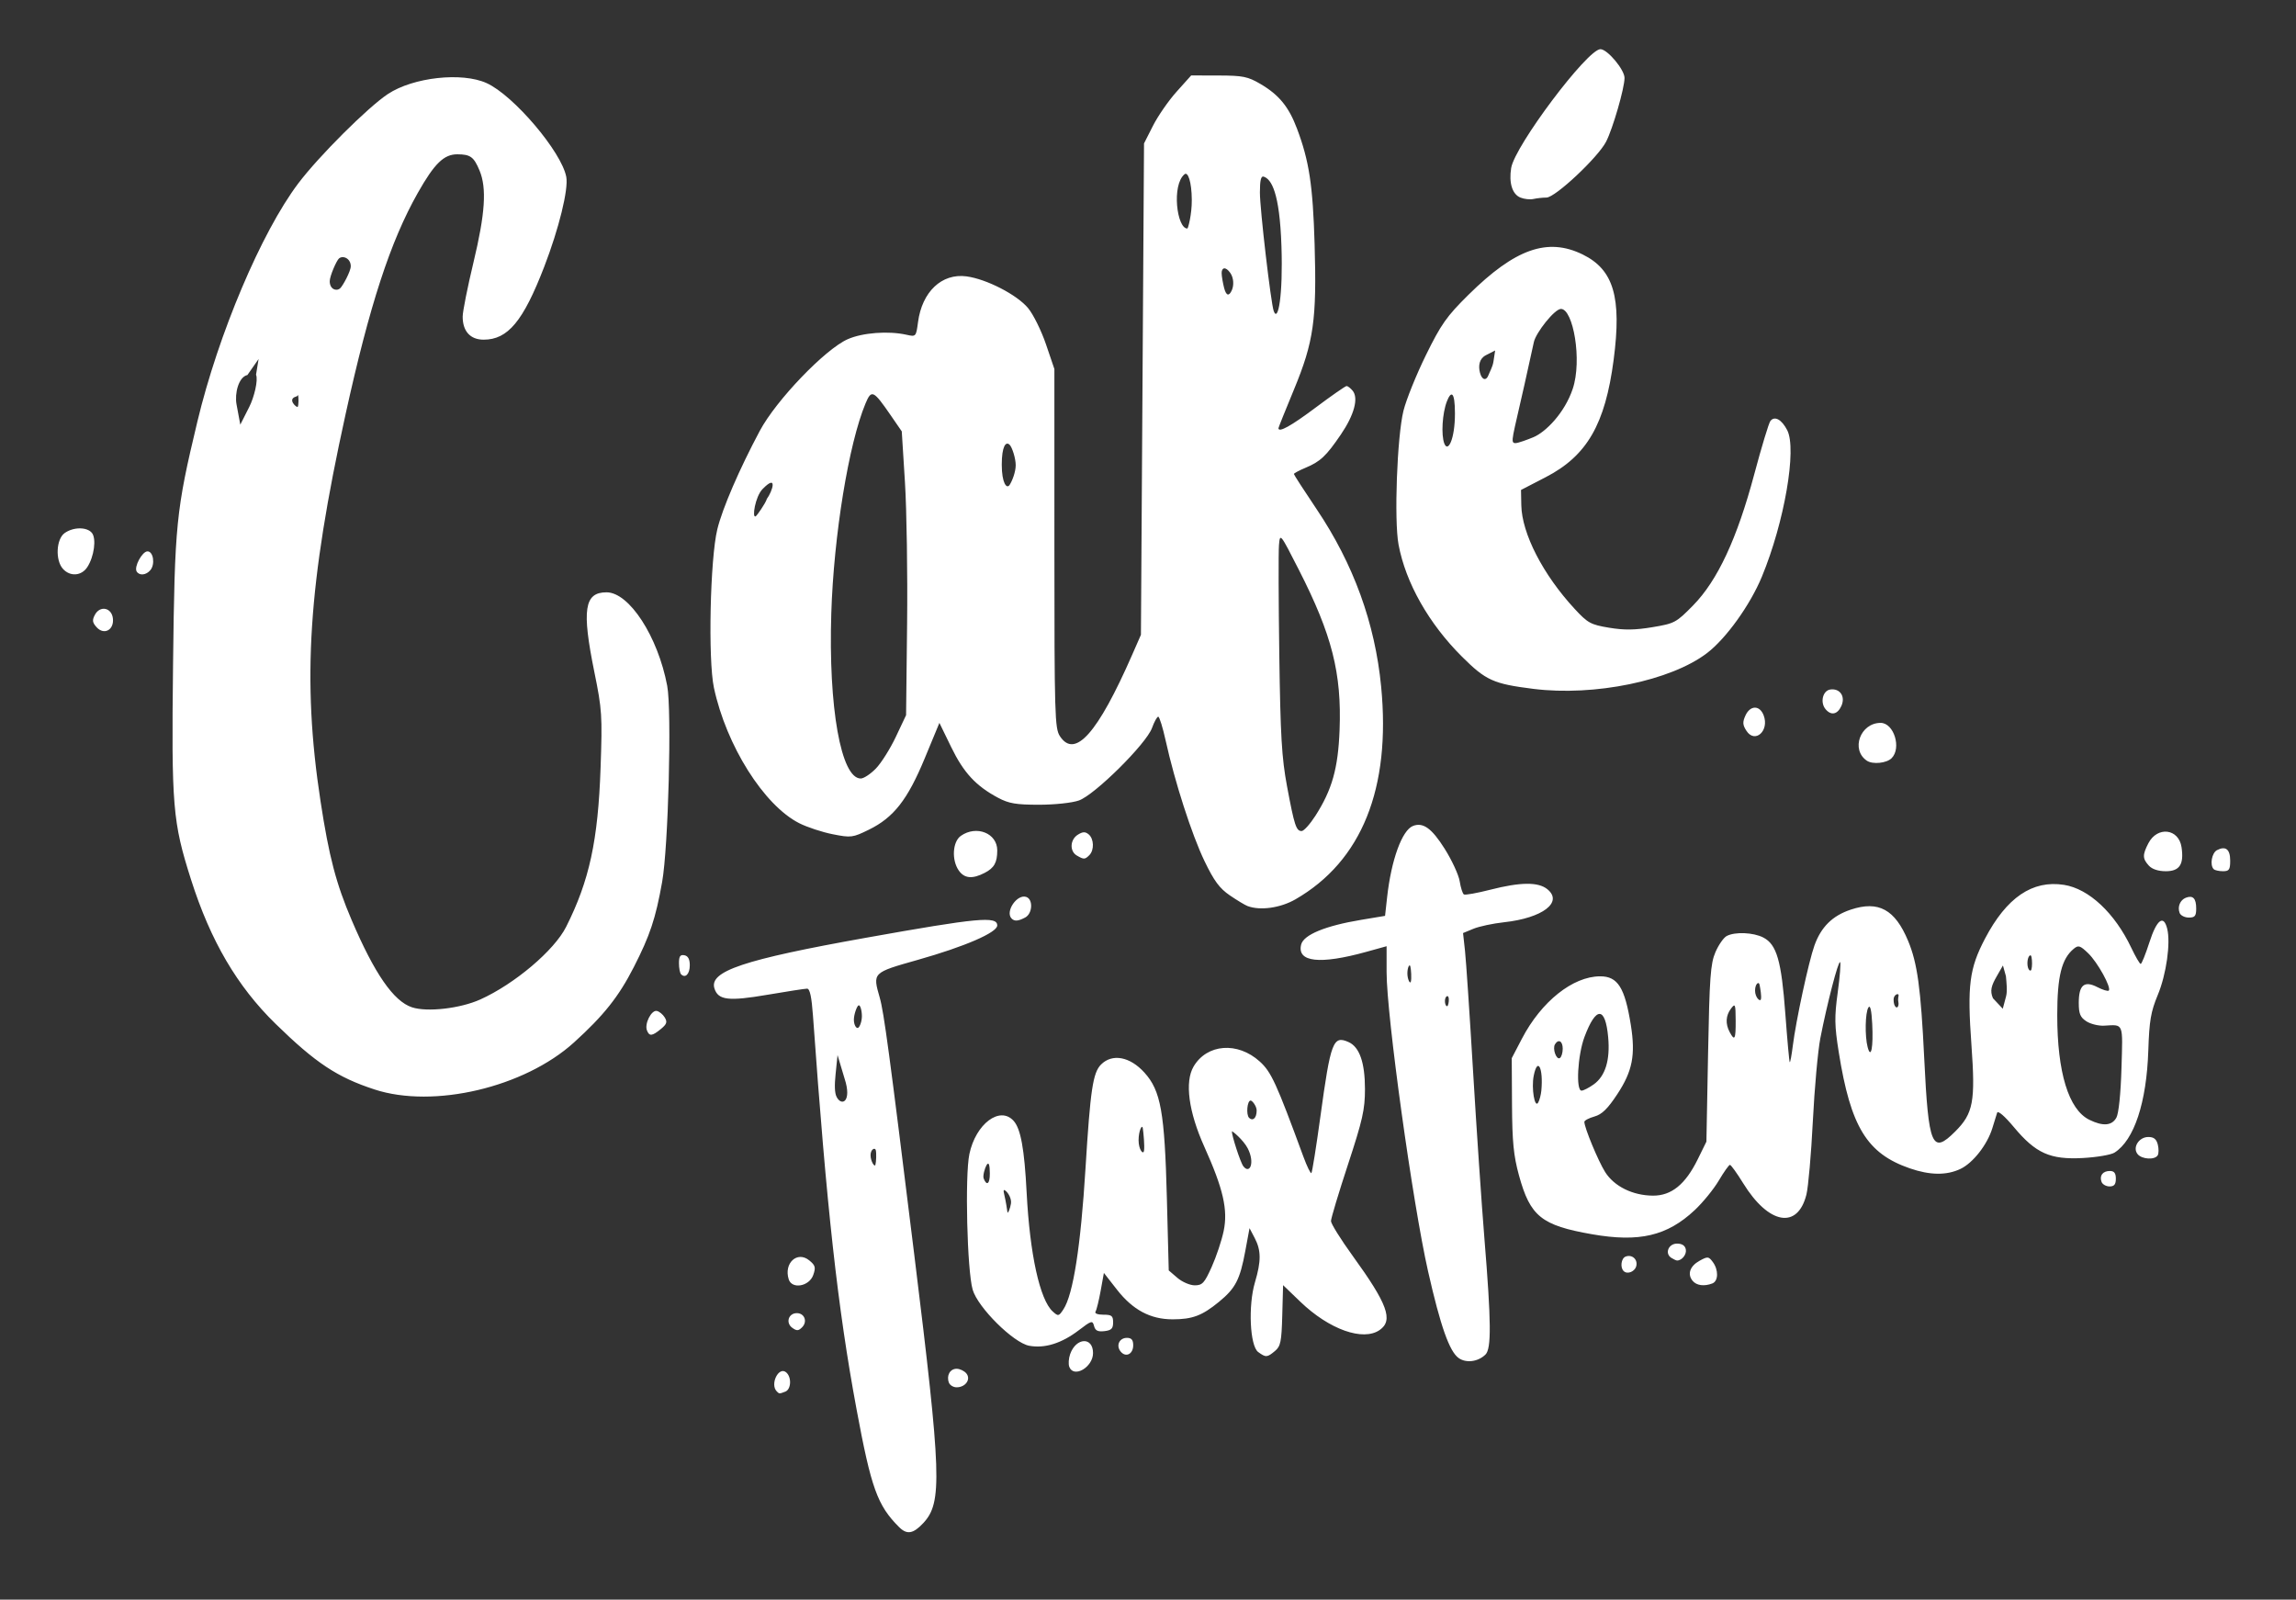 <?xml version="1.0" encoding="UTF-8" standalone="no"?>
<svg
   xmlns:dc="http://purl.org/dc/elements/1.1/"
   xmlns:cc="http://creativecommons.org/ns#"
   xmlns:rdf="http://www.w3.org/1999/02/22-rdf-syntax-ns#"
   xmlns:svg="http://www.w3.org/2000/svg"
   xmlns="http://www.w3.org/2000/svg"
   xmlns:sodipodi="http://sodipodi.sourceforge.net/DTD/sodipodi-0.dtd"
   xmlns:inkscape="http://www.inkscape.org/namespaces/inkscape"
   version="1.1"
   id="svg8084"
   width="801"
   height="558"
   viewBox="0 0 801 558"
   sodipodi:docname="logo.svg"
   inkscape:version="1.0.2-2 (e86c870879, 2021-01-15)">
  <rect x="0" y="0" width="801" height="558" fill="#333333" stroke="none"/>
  <defs
     id="defs8088" />
  <sodipodi:namedview
     pagecolor="#ffffff"
     bordercolor="#666666"
     borderopacity="1"
     objecttolerance="10"
     gridtolerance="10"
     guidetolerance="10"
     inkscape:pageopacity="0"
     inkscape:pageshadow="2"
     inkscape:window-width="1304"
     inkscape:window-height="745"
     id="namedview8086"
     showgrid="false"
     inkscape:zoom="0.73245112"
     inkscape:cx="399.35515"
     inkscape:cy="276.3934"
     inkscape:window-x="54"
     inkscape:window-y="-8"
     inkscape:window-maximized="1"
     inkscape:current-layer="g8092"
     inkscape:document-rotation="0" />
  <g
     inkscape:groupmode="layer"
     inkscape:label="Image"
     id="g8092">
    <path
       style="fill:#ffffff;stroke-width:1.078"
       d="m 313.64,532.686 c -7.545,-7.545 -9.704,-13.537 -14.839,-41.187 -6.544,-35.238 -10.369,-69.803 -15.182,-137.189 -0.469,-6.56 -1.091,-9.433 -2.045,-9.433 -0.754,0 -6.991,0.961 -13.86,2.135 -13.559,2.318 -17.172,1.888 -18.469,-2.2 -1.91,-6.018 10.173,-10.062 52.844,-17.684 39.159,-6.994 45.816,-7.618 45.816,-4.294 0,2.465 -11.328,7.367 -27.759,12.012 -15.811,4.47 -15.747,4.406 -13.239,13.15 1.463,5.101 3.302,18.787 12.037,89.591 9.521,77.176 9.838,86.564 3.161,93.712 -3.531,3.78 -5.714,4.138 -8.465,1.386 z m -8.112,-131.482 c -0.271,-1.038 -1.82,-0.309 -1.82,1.766 0,2.075 1.429,4.372 1.7,3.335 0.271,-1.038 0.392,-4.063 0.121,-5.101 z m -10.868,-24.912 -2.472,-8.246 -0.686,6.747 c -0.37,3.646 -0.374,6.468 0.396,7.908 1.816,3.393 5.349,1.47 2.761,-6.409 z m 6.026,-21.84 c 0,-1.882 -0.579,-4.107 -1.206,-3.72 -0.593,0.366 -1.59,3.188 -1.59,4.967 0,1.882 0.877,3.211 1.505,2.824 0.593,-0.366 1.291,-2.292 1.291,-4.071 z m -29.68,130.929 c -2.471,-2.471 0.628,-8.842 3.244,-6.67 1.971,1.636 1.793,5.939 -0.278,6.734 -2.111,0.81 -2.091,0.811 -2.966,-0.064 z m 60.041,-3.054 c -0.944,-2.459 0.377,-4.851 2.678,-4.851 1.132,0 2.662,0.728 3.4,1.617 1.687,2.033 -0.288,4.851 -3.4,4.851 -1.132,0 -2.337,-0.728 -2.678,-1.617 z m 41.995,-5.516 c -0.368,-0.959 -0.231,-2.97 0.303,-4.47 2.074,-5.816 7.979,-6.075 7.979,-0.35 0,4.942 -6.733,8.86 -8.283,4.82 z m 135.834,-3.08 c -3.222,-2.28 -6.335,-11.1 -10.663,-30.213 -5.389,-23.797 -14.475,-89.305 -14.475,-104.362 v -9.081 l -7.097,1.968 c -16.201,4.492 -24.248,3.588 -22.707,-2.552 0.858,-3.417 8.423,-6.534 20.912,-8.615 l 8.353,-1.392 0.72,-6.498 c 1.445,-13.037 5.217,-23.408 9.047,-24.878 3.51,-1.347 6.518,0.821 11.013,7.938 2.535,4.014 4.903,9.135 5.262,11.38 0.359,2.245 1.019,4.308 1.466,4.584 0.447,0.276 4.585,-0.462 9.194,-1.641 10.539,-2.696 16.745,-2.755 19.912,-0.19 5.607,4.541 -1.63,10.066 -15.11,11.535 -3.854,0.42 -8.646,1.439 -10.65,2.265 l -3.643,1.501 0.681,6.196 c 0.375,3.408 1.649,22.447 2.832,42.31 1.183,19.863 2.962,46.059 3.954,58.214 2.368,29.022 2.449,38.259 0.356,40.314 -2.576,2.529 -6.74,3.071 -9.359,1.218 z m -3.58,-125.949 c -0.299,-0.741 -1.207,-0.074 -1.207,1.408 0,1.482 0.727,2.27 1.026,1.529 0.299,-0.741 0.48,-2.195 0.181,-2.936 z M 492.027,337.118 c -0.271,-1.038 -1.036,0.354 -1.036,2.43 0,2.075 0.946,3.89 1.217,2.852 0.271,-1.038 0.09,-4.244 -0.181,-5.282 z m -101.042,134.378 c -1.737,-2.092 -0.516,-4.801 2.164,-4.801 1.591,0 2.19,0.705 2.19,2.58 0,3.077 -2.56,4.383 -4.354,2.221 z m 47.963,0.146 c -2.901,-2.121 -3.555,-16.176 -1.131,-24.336 2.194,-7.387 2.173,-11.119 -0.086,-15.431 l -1.807,-3.45 -1.481,7.973 c -1.86,10.013 -3.408,13 -9.207,17.751 -5.864,4.805 -9.246,6.078 -16.152,6.078 -7.742,0 -13.89,-3.279 -19.417,-10.355 l -4.555,-5.832 -1.124,6.207 c -0.618,3.414 -1.425,6.694 -1.794,7.29 -0.395,0.638 0.728,1.081 2.733,1.078 2.913,-0.005 3.403,0.384 3.403,2.691 0,2.156 -0.609,2.765 -3.045,3.044 -2.304,0.264 -3.181,-0.174 -3.607,-1.801 -0.525,-2.008 -0.877,-1.909 -5.353,1.507 -5.97,4.557 -11.833,6.388 -17.268,5.394 -5.485,-1.003 -17.921,-13.338 -19.728,-19.568 -1.935,-6.671 -2.736,-39.7 -1.147,-47.293 2.207,-10.542 10.642,-16.891 15.422,-11.608 2.496,2.758 3.771,9.765 4.558,25.047 1.107,21.494 4.597,37.388 9.108,41.47 1.921,1.738 2.114,1.698 3.737,-0.778 3.39,-5.174 6.011,-21.92 7.684,-49.097 1.692,-27.485 2.582,-33.434 5.431,-36.283 3.913,-3.913 10.066,-2.769 15.123,2.812 5.729,6.323 7.063,13.783 7.84,43.858 l 0.65,25.159 3.025,2.6 c 1.664,1.43 4.387,2.6 6.051,2.6 2.657,0 3.38,-0.788 5.923,-6.453 1.593,-3.549 3.463,-9.155 4.155,-12.457 1.555,-7.414 -0.124,-14.742 -6.749,-29.455 -5.487,-12.186 -6.881,-22.637 -3.732,-27.968 4.673,-7.911 15.347,-8.726 23.057,-1.76 4.025,3.636 5.78,7.459 15.225,33.16 1.268,3.45 2.534,6.045 2.813,5.766 0.279,-0.279 1.694,-9.166 3.144,-19.748 3.58,-26.13 4.425,-28.359 9.831,-25.935 3.81,1.708 5.712,7.164 5.712,16.389 0,7.145 -0.82,10.783 -5.929,26.325 -3.261,9.919 -5.929,18.792 -5.929,19.718 0,0.926 3.402,6.381 7.56,12.122 12.183,16.821 14.258,22.5 9.449,25.868 -5.782,4.05 -17.616,-0.152 -27.678,-9.827 l -6.04,-5.808 -0.284,10.543 c -0.248,9.187 -0.575,10.786 -2.545,12.43 -2.732,2.28 -3.188,2.309 -5.846,0.365 z m -87.871,-56.015 c -1.011,-0.939 -1.156,-0.603 -0.638,1.479 0.369,1.482 0.921,4.788 1.018,5.677 0.097,0.889 0.981,-1.227 1.235,-2.929 0.254,-1.703 -0.895,-3.558 -1.615,-4.227 z m -5.756,-6.337 c -0.026,-2.787 -0.332,-4.246 -1.165,-2.819 -0.576,0.987 -1.349,3.673 -0.988,4.613 1.014,2.643 2.189,2.042 2.153,-1.794 z m 89.948,-8.748 c -1.496,-2.874 -5.472,-6.215 -5.5,-5.858 -0.096,1.238 2.937,10.801 4.006,12.166 2.281,2.914 4.09,-1.318 1.494,-6.308 z M 398.69,393.59 c -0.247,-1.631 -1.475,0.91 -1.475,4.171 0,3.261 1.65,5.259 1.897,3.628 0.247,-1.631 -0.175,-6.169 -0.422,-7.8 z m 39.717,-6.216 c 0,-1.482 -1.509,-3.463 -2.102,-3.463 -1.204,0 -1.648,4.918 -0.53,6.037 1.188,1.188 2.632,0.249 2.632,-2.574 z m -162.028,75.799 c -2.365,-1.73 -1.305,-5.103 1.604,-5.103 2.703,0 3.807,2.974 1.836,4.945 -1.271,1.271 -1.879,1.299 -3.44,0.157 z m -1.22,-16.9 c -1.781,-5.611 2.957,-10.01 7.135,-6.627 2.149,1.741 2.352,2.463 1.428,5.105 -1.401,4.006 -7.435,5.079 -8.564,1.522 z m 315.348,0.529 c -1.935,-2.331 -0.948,-5.159 2.451,-7.022 2.801,-1.535 3.13,-1.504 4.574,0.438 2.059,2.768 1.981,6.677 -0.149,7.494 -2.845,1.092 -5.506,0.739 -6.876,-0.911 z m -24.082,-3.428 c -1.274,-1.274 -0.84,-4.446 0.689,-5.033 2.173,-0.834 4.208,0.859 3.769,3.136 -0.4,2.076 -3.121,3.234 -4.458,1.897 z m 16.656,-4.585 c -2.402,-1.522 -1.02,-4.975 1.993,-4.975 1.752,0 2.799,0.695 3.056,2.027 0.336,1.744 -1.342,3.869 -3.056,3.869 -0.296,0 -1.193,-0.415 -1.993,-0.921 z m -27.653,-8.238 c -17.692,-3.094 -21.595,-6.239 -25.512,-20.558 -1.877,-6.861 -2.349,-11.67 -2.424,-24.691 l -0.093,-16.17 3.565,-6.828 c 6.757,-12.942 17.749,-21.703 27.262,-21.729 6.159,-0.017 8.634,3.905 10.725,16.996 1.671,10.461 0.571,16.086 -4.717,24.109 -3.372,5.116 -5.369,7.065 -7.998,7.803 -1.927,0.541 -3.504,1.38 -3.504,1.865 0,1.988 4.827,13.642 7.241,17.484 3.151,5.014 9.636,8.216 16.708,8.249 6.446,0.03 11.31,-3.928 15.626,-12.717 l 3.008,-6.125 0.578,-30.724 c 0.5,-26.558 0.846,-31.349 2.555,-35.337 1.087,-2.537 2.857,-5.084 3.933,-5.66 2.877,-1.54 9.311,-1.274 12.798,0.529 4.663,2.411 6.31,8.128 7.673,26.628 0.67,9.094 1.36,16.679 1.533,16.854 0.174,0.175 0.655,-2.395 1.069,-5.711 1.103,-8.824 5.549,-29.43 7.556,-35.019 2.321,-6.463 6.286,-10.371 12.672,-12.492 9.672,-3.213 15.426,-0.08 19.996,10.889 3.237,7.769 4.436,16.5 5.622,40.936 1.496,30.821 2.704,33.68 10.808,25.577 6.323,-6.323 7.088,-10.413 5.659,-30.28 -1.485,-20.655 -0.729,-26.564 4.728,-36.983 7.53,-14.377 16.56,-20.519 27.597,-18.775 8.665,1.369 17.683,9.815 23.45,21.963 1.467,3.09 2.942,5.618 3.279,5.618 0.336,0 1.705,-3.396 3.042,-7.546 2.557,-7.939 4.941,-9.769 6.199,-4.758 1.251,4.984 -0.303,15.954 -3.273,23.103 -2.441,5.877 -2.968,8.962 -3.313,19.386 -0.601,18.184 -4.942,31.305 -11.788,35.634 -1.226,0.775 -6.198,1.623 -11.05,1.885 -11.407,0.615 -16.413,-1.623 -24.036,-10.746 -3.274,-3.918 -5.591,-5.906 -5.869,-5.035 -0.252,0.792 -1.006,3.221 -1.674,5.397 -1.766,5.75 -6.755,12.118 -11.114,14.187 -4.847,2.3 -10.628,2.234 -17.673,-0.2 -14.962,-5.17 -20.642,-14.466 -24.799,-40.583 -1.471,-9.241 -1.52,-12.21 -0.349,-20.79 0.752,-5.506 1.125,-10.252 0.828,-10.549 -0.62,-0.62 -4.575,14.594 -6.887,26.488 -0.864,4.447 -2.044,17.482 -2.621,28.967 -0.578,11.485 -1.588,23.019 -2.246,25.631 -3.079,12.229 -13.174,10.425 -22.04,-3.939 -2.193,-3.553 -4.282,-6.45 -4.642,-6.438 -0.36,0.012 -2.111,2.48 -3.889,5.486 -1.779,3.005 -5.554,7.639 -8.39,10.296 -9.616,9.011 -19.352,11.302 -35.809,8.424 z m 182.911,-40.667 c 0.81,-1.468 1.512,-8.277 1.777,-17.249 0.478,-16.137 0.849,-15.226 -6.06,-14.845 -1.958,0.108 -4.747,-0.582 -6.199,-1.533 -2.132,-1.397 -2.639,-2.632 -2.639,-6.424 0,-6.233 1.915,-7.852 6.491,-5.486 1.877,0.97 3.665,1.511 3.974,1.202 1,-1 -3.898,-9.879 -7.189,-13.032 -2.815,-2.697 -3.417,-2.883 -5.025,-1.552 -4.237,3.506 -5.75,9.569 -5.758,23.073 -0.012,20.033 3.955,33.011 11.179,36.576 4.75,2.343 7.886,2.101 9.449,-0.731 z m -200.609,-9.468 c 0.731,-7.924 -1.316,-11.891 -2.663,-5.159 -0.866,4.331 0.339,11.533 1.564,9.345 0.469,-0.839 0.964,-2.722 1.099,-4.185 z m 18.262,-2.139 c 4.057,-2.889 5.774,-8.473 5.052,-16.434 -0.981,-10.823 -4.248,-10.87 -8.271,-0.118 -2.387,6.381 -3.057,18.727 -1.016,18.727 0.65,0 2.555,-0.978 4.235,-2.174 z m -10.806,-12.443 c 0,-2.675 -1.479,-3.52 -2.701,-1.544 -0.942,1.524 0.485,5.545 1.701,4.794 0.55,-0.34 1,-1.802 1,-3.25 z m 107.973,-8.673 c -0.244,-4.777 -0.696,-6.722 -1.331,-5.72 -1.124,1.775 -1.279,10.05 -0.26,13.859 1.166,4.359 2.009,0.048 1.591,-8.14 z m -47.638,-1.235 c -0.031,-5.685 -0.165,-6.025 -1.617,-4.106 -1.859,2.458 -2.021,5.315 -0.467,8.22 1.75,3.27 2.121,2.539 2.084,-4.113 z m 56.839,-8.604 c 0.178,-1.069 -1.722,-0.452 -1.744,1.327 -0.022,2.765 1.408,3.582 1.704,1.907 0.137,-0.775 -0.259,-1.441 -0.081,-2.51 z m 37.443,-6.806 -1.04,-3.725 -2.177,3.8 c -1.839,3.21 -2.435,4.994 -1.309,7.632 l 3.429,3.661 1.154,-4.333 c 0.495,-1.861 0.14,-4.798 -0.056,-7.034 z m -85.939,3.025 c -0.258,-1.341 -1.565,-0.377 -1.577,1.995 -0.012,2.372 1.768,4.072 2.038,3.042 0.27,-1.031 -0.203,-3.695 -0.461,-5.036 z m 94.867,-9.702 c -0.258,-1.341 -1.417,-0.242 -1.429,2.13 -0.012,2.372 1.138,3.213 1.407,2.182 0.27,-1.031 0.28,-2.971 0.022,-4.312 z m 24.442,78.466 c -0.836,-2.178 0.407,-3.825 2.888,-3.825 1.513,0 2.092,0.746 2.092,2.695 0,1.99 -0.573,2.695 -2.19,2.695 -1.204,0 -2.46,-0.704 -2.791,-1.565 z m 12.584,-9.685 c -1.896,-2.285 0.415,-5.998 3.733,-5.998 1.897,0 2.822,0.739 3.298,2.634 0.364,1.449 0.344,3.147 -0.043,3.773 -1.024,1.657 -5.491,1.395 -6.988,-0.409 z M 130.682,380.051 c -13.025,-4.249 -20.572,-9.254 -34.567,-22.927 -13.379,-13.07 -22.668,-28.921 -29.465,-50.275 -6.415,-20.155 -6.86,-25.483 -6.277,-75.164 0.574,-48.917 1.034,-53.507 8.487,-84.626 7.326,-30.591 22.332,-66.022 35.177,-83.059 7.149,-9.482 24.275,-26.561 31.29,-31.203 8.83,-5.843 25.824,-7.72 34.451,-3.804 9.403,4.268 26.139,23.974 27.777,32.707 0.811,4.325 -2.56,18.058 -7.707,31.389 -7.322,18.967 -12.659,25.39 -21.104,25.398 -4.669,0.005 -7.342,-2.932 -7.33,-8.052 0.005,-1.795 1.699,-10.298 3.765,-18.895 4.094,-17.033 4.681,-25.926 2.114,-32.068 -1.984,-4.749 -3.18,-5.625 -7.714,-5.646 -4.711,-0.023 -8.006,3.186 -13.817,13.459 -9.583,16.939 -16.817,39.11 -25.215,77.28 -13.035,59.246 -15.194,92.614 -8.728,134.894 2.959,19.348 5.423,28.757 10.872,41.521 7.977,18.683 14.618,28.284 21.028,30.4 5.305,1.751 16.835,0.428 23.851,-2.736 11.96,-5.394 25.788,-17.093 29.933,-25.324 8.111,-16.107 11.141,-30.096 12.023,-55.521 0.631,-18.189 0.496,-20.276 -2.163,-33.322 -4.445,-21.811 -3.525,-27.857 4.237,-27.857 7.917,0 17.923,15.413 21.169,32.61 1.632,8.646 0.398,56.282 -1.774,68.455 -2.281,12.787 -4.22,18.61 -9.889,29.694 -5.264,10.293 -10.483,16.864 -20.864,26.268 -17.3,15.673 -48.932,23.132 -69.561,16.403 z m -41.358,-249.348 0.889,-5.463 -3.9,5.58 c -3.067,0.661 -4.505,6.41 -3.794,10.241 l 1.313,7.075 3.146,-6.227 c 1.644,-3.255 3.162,-9.266 2.346,-11.207 z m 14.604,6.99 c -0.344,-0.86 0.559,0.311 -0.651,0.651 -3.184,0.895 0.208,3.945 0.566,3.587 0.358,-0.358 0.397,-3.46 0.085,-4.238 z m 18.443,-44.812 c 0,-2.753 -2.715,-3.879 -4.091,-2.737 -0.889,0.738 -3.246,6.176 -3.246,7.955 0,2.753 2.232,3.638 3.608,2.495 0.889,-0.738 3.729,-5.935 3.729,-7.714 z M 225.694,359.418 c -0.89,-2.32 1.556,-7.138 3.436,-6.767 0.868,0.171 2.116,1.191 2.772,2.266 0.972,1.591 0.72,2.342 -1.351,4.043 -3.065,2.515 -4.033,2.606 -4.857,0.459 z m 11.916,-19.549 c -0.408,-0.408 -0.741,-2.151 -0.741,-3.875 0,-2.404 0.439,-3.049 1.887,-2.77 1.28,0.247 1.887,1.369 1.887,3.493 0,3.047 -1.538,4.646 -3.032,3.152 z m 115.327,-19.427 c -2.412,-2.412 1.951,-8.766 5.17,-7.531 2.37,0.909 2.077,5.793 -0.428,7.134 -2.419,1.294 -3.735,1.405 -4.742,0.397 z m 407.466,-1.976 c -0.821,-2.14 0.165,-4.534 2.188,-5.31 2.46,-0.944 3.592,0.24 3.592,3.757 0,2.625 -0.444,3.17 -2.58,3.17 -1.419,0 -2.859,-0.728 -3.2,-1.617 z m -325.176,-2.401 c -0.889,-0.338 -3.675,-2.018 -6.19,-3.734 -3.582,-2.444 -5.495,-5.037 -8.831,-11.968 -4.431,-9.209 -10.369,-27.629 -13.538,-41.997 -1.013,-4.595 -2.182,-8.355 -2.596,-8.355 -0.414,0 -1.396,1.776 -2.181,3.947 -1.994,5.513 -19.974,23.335 -25.5,25.276 -2.388,0.839 -8.453,1.485 -13.932,1.485 -7.992,-3.3e-4 -10.505,-0.428 -14.254,-2.425 -7.733,-4.119 -12.012,-8.738 -16.344,-17.641 l -4.131,-8.489 -5.131,12.39 c -5.987,14.458 -10.834,20.645 -19.49,24.88 -5.659,2.769 -6.195,2.836 -12.593,1.577 -3.675,-0.723 -8.933,-2.455 -11.685,-3.85 -12.333,-6.25 -25.447,-27.07 -29.762,-47.252 -2.093,-9.79 -1.331,-45.062 1.195,-55.329 1.801,-7.322 7.662,-20.892 14.807,-34.288 5.689,-10.667 22.773,-28.473 30.668,-31.966 5.167,-2.285 14.173,-2.97 20.487,-1.558 3.334,0.746 3.362,0.715 4.047,-4.423 1.409,-10.57 8.273,-17.066 16.851,-15.946 6.986,0.912 17.691,6.42 21.553,11.09 1.817,2.197 4.623,7.875 6.235,12.618 l 2.932,8.624 0.002,62.568 c 0.002,58.079 0.139,62.778 1.914,65.49 5.234,8.002 13.194,-0.95 25.202,-28.341 l 3.072,-7.007 0.539,-85.704 0.539,-85.704 3.131,-6.179 c 1.722,-3.399 5.422,-8.735 8.223,-11.858 l 5.092,-5.679 9.586,0.021 c 8.457,0.019 10.173,0.366 14.572,2.943 6.489,3.803 9.898,7.969 12.775,15.614 4.231,11.239 5.522,19.708 6.131,40.218 0.785,26.441 -0.302,34.107 -7.203,50.781 -2.977,7.192 -5.412,13.253 -5.412,13.467 0,1.679 4.36,-0.733 12.936,-7.156 5.542,-4.15 10.418,-7.546 10.835,-7.546 0.418,0 1.367,0.732 2.109,1.626 2.136,2.574 0.559,8.44 -4.112,15.299 -5.136,7.543 -7.15,9.432 -12.375,11.616 -2.202,0.92 -4.003,1.888 -4.003,2.152 0,0.264 3.567,5.783 7.928,12.264 12.852,19.104 20.367,39.763 22.509,61.878 3.444,35.554 -6.768,60.908 -29.898,74.227 -5.239,3.017 -12.315,4.008 -16.71,2.34 z m 23.649,-31.451 c 5.845,-9.109 7.948,-16.562 8.461,-29.994 0.756,-19.783 -2.647,-33.171 -14.189,-55.816 -6.563,-12.877 -6.595,-12.917 -6.957,-8.624 -0.2,2.372 -0.149,19.593 0.114,38.27 0.398,28.283 0.848,35.94 2.696,45.816 2.562,13.694 3.193,15.631 5.095,15.631 0.764,0 2.915,-2.378 4.78,-5.284 z M 305.589,268.068 c 1.861,-1.927 4.988,-6.899 6.949,-11.05 l 3.565,-7.546 0.356,-31.802 c 0.196,-17.491 -0.142,-39.765 -0.752,-49.498 l -1.108,-17.696 -3.924,-5.698 c -5.962,-8.657 -6.655,-8.979 -8.716,-4.051 -5.868,14.03 -11.088,46 -11.946,73.169 -1.038,32.864 3.38,57.675 10.271,57.675 1.056,0 3.442,-1.577 5.303,-3.504 z m -38.128,-93.934 c 2.113,-2.834 3.956,-9.075 -1.462,-3.499 -2.529,2.602 -3.743,10.267 -2.37,9.476 0.492,-0.283 3.228,-4.276 3.833,-5.855 z m 86.887,-11.862 c 0,-2.372 -1.233,-6.249 -2.13,-7.128 -1.33,-1.303 -2.734,0.564 -2.734,6.947 0,6.383 1.709,8.622 2.734,7.068 0.897,-1.362 2.13,-4.515 2.13,-6.887 z M 447.057,85.867 C 446.426,66.978 443.511,62.499 440.863,61.616 c -0.94,-0.313 -1.324,1.29 -1.324,5.537 0,5.81 3.834,38.662 4.827,41.366 1.534,4.174 3.262,-5.555 2.691,-22.651 z m -17.86,9.323 c -1.61,-2.298 -3.02,-1.899 -3.007,0.067 0.008,1.17 0.504,3.828 0.893,5.283 0.697,2.606 1.661,2.953 2.665,0.701 0.741,-1.662 0.715,-4.243 -0.551,-6.051 z M 415.778,69.683 c -0.05,-6.273 -1.335,-9.892 -2.538,-8.898 -4.57,3.777 -2.655,19.017 1.006,18.928 0.227,-0.005 1.574,-4.842 1.532,-10.03 z M 334.492,303.672 c -2.563,-3.659 -2.182,-10.065 0.718,-12.096 5.444,-3.813 12.697,-0.924 12.697,5.056 0,4.254 -1.049,6.131 -4.389,7.859 -4.288,2.217 -7.076,1.964 -9.025,-0.819 z m 415.148,-1.732 c -2.205,-2.436 -2.23,-3.742 -0.147,-7.769 3.122,-6.037 10.601,-5.161 11.573,1.356 0.894,5.993 -0.666,8.385 -5.47,8.385 -2.672,0 -4.813,-0.709 -5.956,-1.971 z m 22.651,1.253 c -1.427,-1.427 -0.677,-5.695 1.168,-6.644 3.01,-1.548 4.582,-0.286 4.582,3.679 0,3.14 -0.371,3.683 -2.515,3.683 -1.383,0 -2.839,-0.323 -3.234,-0.719 z M 375.665,298.436 c -2.575,-1.5 -2.377,-5.557 0.354,-7.262 1.73,-1.08 2.59,-1.109 3.773,-0.127 1.87,1.552 2,5.5 0.239,7.261 -1.545,1.545 -1.917,1.556 -4.366,0.129 z m 275.615,-33.08 c -5.691,-3.852 -2.285,-13.189 4.811,-13.189 4.625,0 7.357,8.792 3.828,12.32 -1.759,1.759 -6.604,2.247 -8.639,0.869 z m -41.986,-10.397 c -1.35,-2.061 -1.418,-3.05 -0.368,-5.356 1.659,-3.64 4.986,-3.673 6.359,-0.062 2.044,5.375 -3.019,9.953 -5.991,5.417 z m 27.574,-7.585 c -1.963,-2.365 -0.966,-6.474 1.662,-6.849 3.393,-0.485 5.363,2.446 3.86,5.744 -1.363,2.99 -3.588,3.436 -5.523,1.105 z m -101.923,-7.072 c -13.933,-1.744 -16.564,-2.931 -24.91,-11.236 -11.563,-11.506 -19.631,-25.752 -22.124,-39.066 -1.595,-8.517 -0.525,-37.696 1.714,-46.715 0.956,-3.854 4.481,-12.586 7.831,-19.405 5.304,-10.794 7.221,-13.513 14.822,-21.022 16.282,-16.086 27.599,-20.087 39.854,-14.092 10.833,5.3 13.673,14.955 10.815,36.76 -2.951,22.509 -9.307,33.491 -23.69,40.928 l -8.624,4.46 0.102,5.32 c 0.191,9.9 7.578,24.245 18.636,36.191 4.557,4.923 5.571,5.477 11.985,6.546 5.273,0.879 9.008,0.834 15.092,-0.181 7.781,-1.298 8.316,-1.585 14.226,-7.605 8.534,-8.694 15.344,-23.306 21.347,-45.802 2.531,-9.487 5.058,-17.826 5.615,-18.532 1.481,-1.878 3.929,-0.537 5.869,3.216 3.417,6.608 -0.995,32.13 -8.828,51.074 -4.095,9.903 -12.493,21.601 -19.155,26.682 -12.655,9.653 -39.301,15.141 -60.578,12.478 z m -27.36,-96.11 c -0.011,-7.931 -1.399,-7.843 -2.825,-4.141 -1.585,4.117 -2.043,11.651 -0.889,14.656 1.281,3.339 3.721,-1.563 3.714,-10.514 z m 27.38,8.317 c 4.287,-1.791 10.892,-8.469 13.706,-16.855 3.352,-9.989 0.152,-27.89 -4.102,-27.89 -2.231,0 -8.757,8.303 -9.454,11.568 -0.344,1.612 -1.813,8.267 -3.264,14.789 -4.123,18.534 -5.14,20.456 -3.164,20.456 0.935,0 4.229,-1.212 6.277,-2.068 z m -13.956,-26.33 0.597,-3.917 -3.219,1.645 c -2.316,1.183 -2.705,3.673 -2.081,6.073 0.719,2.762 2.241,2.851 2.963,0.907 0.441,-1.186 1.464,-2.9 1.74,-4.708 z M 33.709,218.803 c -1.485,-1.641 -1.601,-2.476 -0.602,-4.343 1.785,-3.336 5.84,-2.528 6.276,1.251 0.466,4.031 -3.077,5.962 -5.675,3.092 z M 21.968,198.45 c -2.733,-3.02 -2.371,-10.432 0.612,-12.521 3.045,-2.133 7.722,-2.158 9.47,-0.052 1.643,1.979 0.797,8.305 -1.6,11.963 -2.026,3.092 -5.978,3.376 -8.482,0.61 z m 25.708,0.898 c -0.987,-1.597 1.935,-7.012 3.785,-7.012 2.03,0 2.724,4.467 1.014,6.528 -1.495,1.802 -3.839,2.038 -4.799,0.484 z M 530.395,68.906 c -2.812,-1.162 -4.039,-5.111 -3.198,-10.294 1.254,-7.726 26.593,-41.456 31.144,-41.456 2.42,0 8.405,7.143 8.405,10.031 0,3.531 -4.06,17.589 -6.409,22.195 -2.803,5.495 -17.743,19.516 -20.814,19.535 -1.332,0.009 -3.393,0.232 -4.578,0.497 -1.186,0.265 -3.233,0.037 -4.549,-0.507 z"
       id="path8096"
       sodipodi:nodetypes="sssssssssssssssssscssssssssssssssssssssssscscssscssssssssscsssssssssssssssssssscsssscsscssssssssssssssscssssssssscssssssscsssssssssssssssssssssssssssssssssssssssssssssssssccsssssscsscsssssscsssssssssssssssssssssssssssssssssssssssssscsscsscscssssssssssscsscscsssccsccscccsccccsccsssssssssssssssssssssccsssssssssssssssssssccscsssssssssssssssssssssssssssssscssssssssscsssssssssssssccsscccsscsssssssscsssscscccsssssscsscsscssssscssccssssssssssccssscsscsssssssssssssssssssssssssssssscssccsscssssccsssssscsscccsscscssssscsssscscsscscsccscssccssscscc" />
  </g>
</svg>
